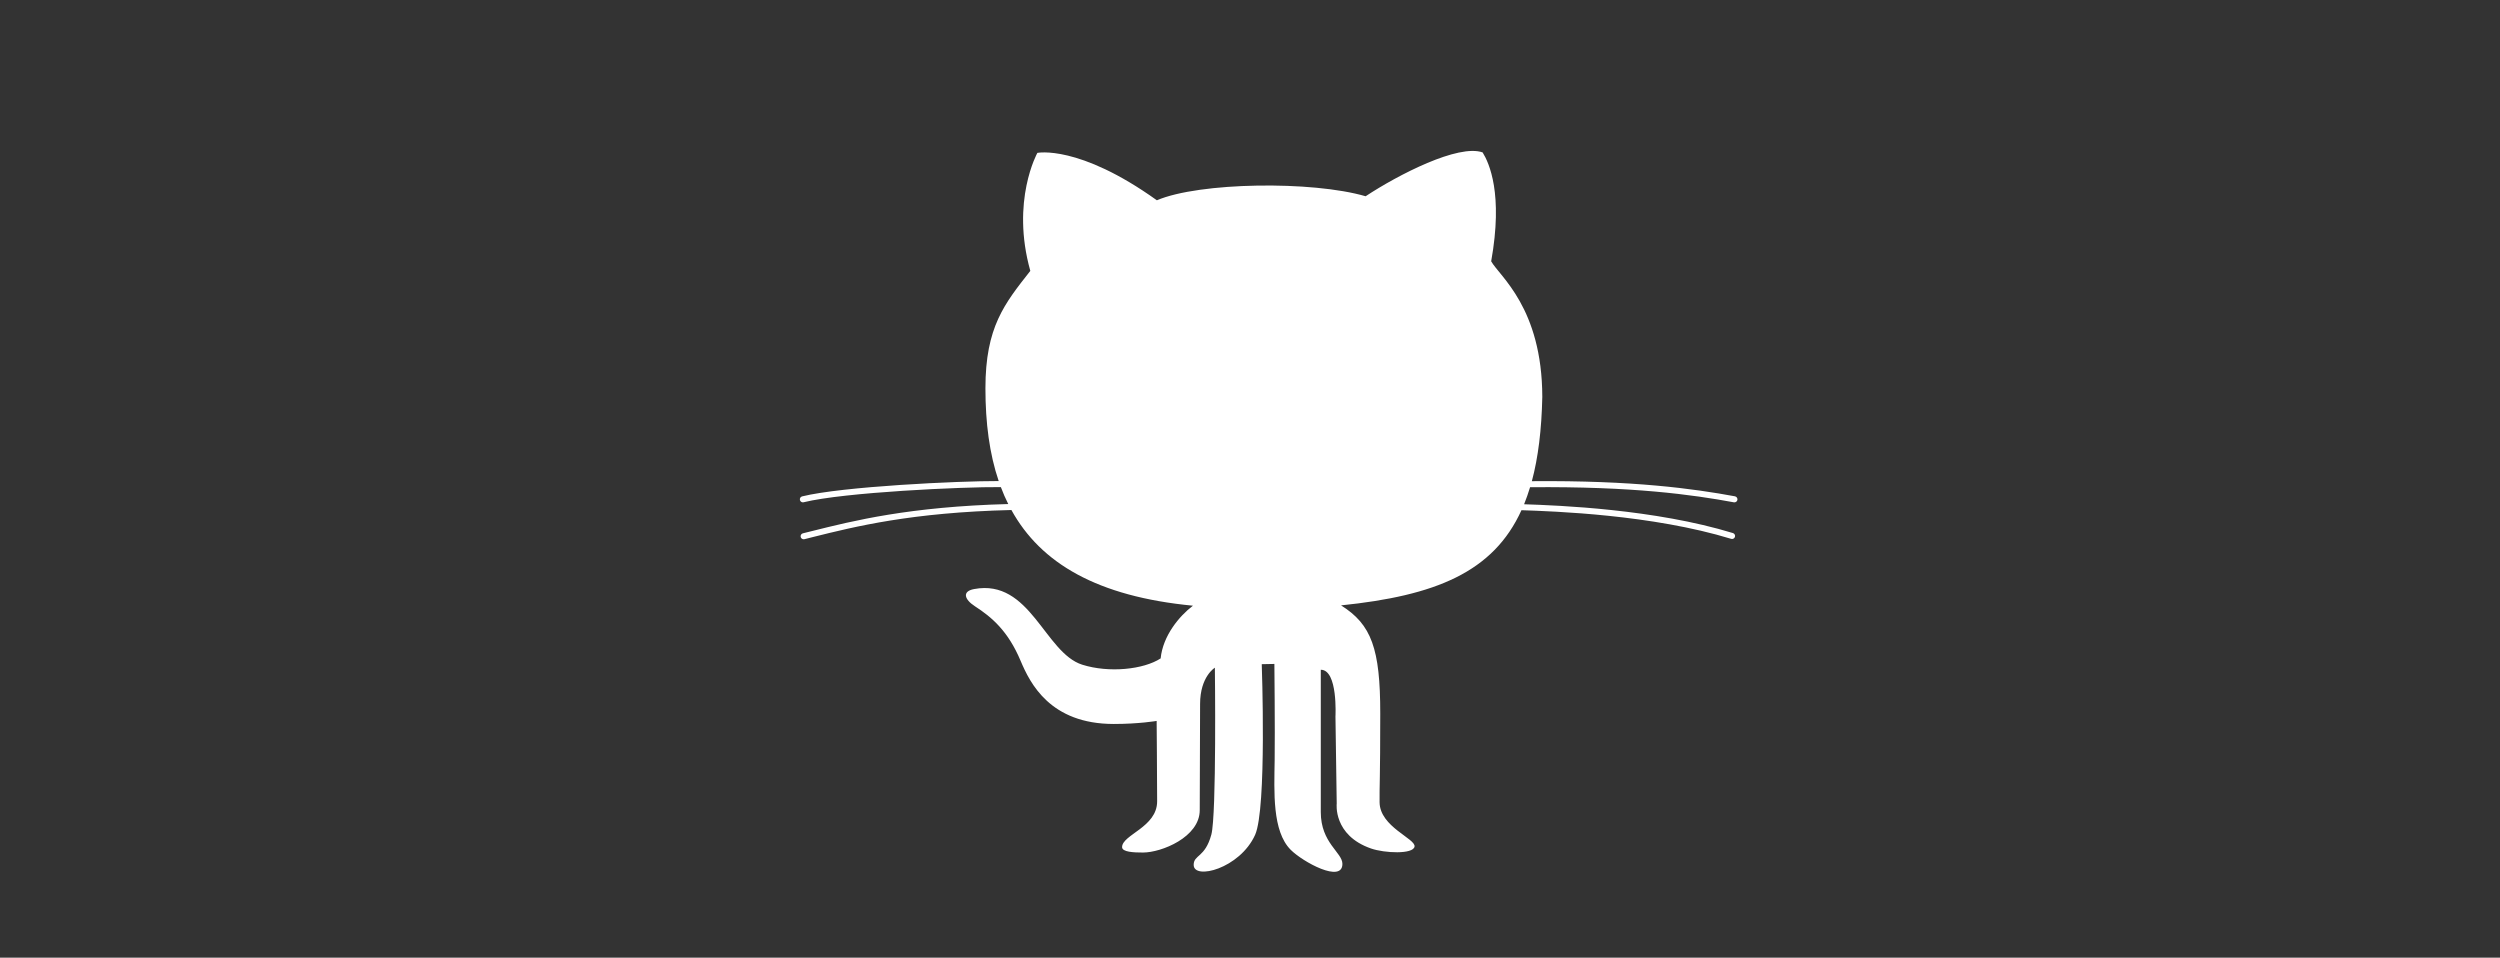 <?xml version="1.0" encoding="utf-8"?>
<!-- Generator: Adobe Illustrator 15.1.0, SVG Export Plug-In . SVG Version: 6.00 Build 0)  -->
<!DOCTYPE svg PUBLIC "-//W3C//DTD SVG 1.1//EN" "http://www.w3.org/Graphics/SVG/1.1/DTD/svg11.dtd">
<svg version="1.1" id="Calque_1" xmlns="http://www.w3.org/2000/svg" xmlns:xlink="http://www.w3.org/1999/xlink" x="0px" y="0px"
	 width="248px" height="95px" viewBox="0 0 248 95" enable-background="new 0 0 248 95" xml:space="preserve">
<rect x="0" y="0" width="248" height="95" fill="#333333" stroke="none"/>
<g id="_x35_151e0c8492e5103c096af88a5006e1e">
	<path id="XMLID_1_" fill="#FFFFFF" d="M80.521,52.689c4.111-1.03,9.702-2.429,19.497-2.688c-0.271-0.541-0.516-1.102-0.732-1.68
		c-3.811-0.033-15.549,0.508-19.57,1.504c-0.023,0.005-0.048,0.008-0.072,0.008c-0.133,0-0.257-0.094-0.291-0.229
		c-0.039-0.16,0.059-0.324,0.22-0.363c3.984-0.984,15.44-1.531,19.497-1.521c-0.912-2.685-1.316-5.762-1.316-9.195
		c0-6.101,1.9-8.402,4.453-11.654c-1.952-6.952,0.7-11.705,0.7-11.705s4.102-0.851,11.854,4.702c4.203-1.799,15.408-1.95,20.708-0.4
		c3.256-2.15,9.205-5.202,11.607-4.349c0.649,1.047,2.051,4.098,0.849,10.802c0.816,1.47,5.055,4.602,5.071,13.457
		c-0.07,3.264-0.409,6.021-1.036,8.354c10.107-0.085,16.055,0.748,20.15,1.502c0.161,0.034,0.27,0.189,0.242,0.352
		c-0.027,0.145-0.154,0.247-0.294,0.247c-0.021,0-0.039-0.003-0.061-0.004c-4.088-0.757-10.046-1.59-20.214-1.496
		c-0.179,0.592-0.379,1.153-0.593,1.689c3.459,0.115,12.964,0.486,20.716,2.857c0.16,0.049,0.249,0.217,0.2,0.377
		c-0.04,0.127-0.157,0.21-0.287,0.21c-0.027,0-0.059-0.002-0.086-0.013c-7.861-2.403-17.572-2.731-20.804-2.841
		c-2.81,6.177-8.574,8.483-17.896,9.441c3.02,1.9,3.888,4.285,3.888,10.737c0,6.453-0.088,7.319-0.067,8.805
		c0.033,2.435,3.6,3.599,3.469,4.386c-0.133,0.781-2.985,0.657-4.32,0.189c-3.778-1.316-3.401-4.459-3.401-4.459l-0.125-8.629
		c0,0,0.258-4.643-1.455-4.643c0,0.934,0,10.782,0,14.122c0,3.069,2.145,4,2.145,5.136c0,1.95-3.925-0.186-5.132-1.4
		c-1.844-1.852-1.634-5.775-1.589-8.88c0.041-3-0.027-9.555-0.027-9.555l-1.253,0.024c0,0,0.514,14.324-0.66,16.935
		c-1.517,3.349-6.093,4.503-6.093,2.976c0-1.026,1.127-0.699,1.751-3c0.533-1.957,0.351-16.561,0.351-16.561
		s-1.466,0.87-1.466,3.603c0,1.252-0.035,8.403-0.035,10.53c0,2.678-3.801,4.202-5.627,4.202c-0.924,0-2.076-0.046-2.076-0.537
		c0-1.237,3.477-1.964,3.477-4.541c0-2.23-0.049-7.977-0.049-7.977s-1.753,0.302-4.253,0.302c-6.304,0-8.297-4.022-9.246-6.273
		c-1.233-2.932-2.835-4.31-4.536-5.409c-1.043-0.677-1.285-1.474-0.077-1.701c5.581-1.052,7.006,6.328,10.732,7.503
		c2.659,0.839,6.078,0.478,7.777-0.624c0.226-2.256,1.85-4.202,3.203-5.229c-9.477-0.909-15.095-4.202-18.008-9.492
		c-9.914,0.237-15.538,1.646-19.662,2.674c-0.301,0.075-0.594,0.15-0.877,0.222c-0.025,0.004-0.048,0.006-0.072,0.006
		c-0.135,0-0.257-0.091-0.292-0.228c-0.04-0.159,0.059-0.323,0.221-0.363C79.931,52.836,80.222,52.764,80.521,52.689z"/>
</g>
</svg>
